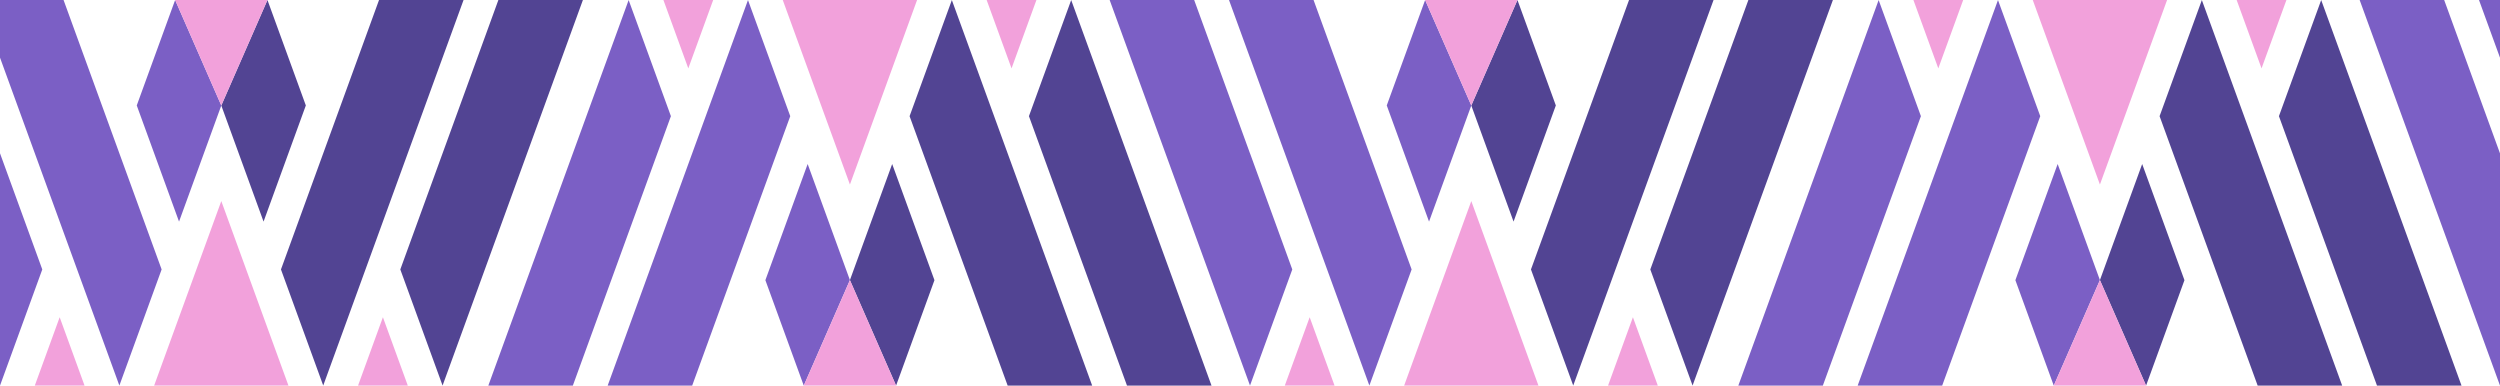 <svg id="Слой_1" data-name="Слой 1" xmlns="http://www.w3.org/2000/svg" viewBox="0 0 500 77.122"><defs><style>.cls-1{fill:#524493;}.cls-2{fill:#7b5fc5;}.cls-3{fill:#f2a1db;}</style></defs><title>border_color</title><path d="M23.869,288.561l.004-.012Z" transform="translate(0 -211.439)"/><path d="M0,288.561l.004-.012Z" transform="translate(0 -211.439)"/><polygon class="cls-1" points="88.514 77.111 116.58 0 99.676 0 80.062 53.889 88.514 77.111"/><path d="M64.641,288.561l.004-.011Z" transform="translate(0 -211.439)"/><polygon class="cls-2" points="35.027 0 27.351 21.09 35.807 44.322 44.259 21.1 35.027 0"/><polygon class="cls-1" points="56.193 7.425 53.491 0 44.259 21.1 52.711 44.322 61.167 21.09 56.193 7.425"/><polygon class="cls-3" points="52.715 63.446 44.259 40.214 30.826 77.122 57.692 77.122 52.715 63.446"/><polygon class="cls-3" points="76.583 63.446 71.61 77.111 71.61 77.122 81.561 77.122 76.583 63.446"/><polygon class="cls-1" points="75.807 0 56.193 53.889 64.645 77.111 92.711 0 75.807 0"/><path class="cls-1" d="M88.509,288.561l.004-.011Z" transform="translate(0 -211.439)"/><path class="cls-1" d="M71.61,288.561l0-.011Z" transform="translate(0 -211.439)"/><path d="M16.904,288.561l.004-.011Z" transform="translate(0 -211.439)"/><polygon class="cls-3" points="11.935 63.446 6.957 77.122 16.904 77.122 16.908 77.111 11.935 63.446"/><polygon class="cls-3" points="44.974 0 35.027 0 44.259 21.1 53.491 0 44.974 0"/><path d="M149.593,211.439l.004.011Z" transform="translate(0 -211.439)"/><path d="M125.725,211.439l.004.011Z" transform="translate(0 -211.439)"/><polygon class="cls-1" points="214.238 0.012 242.304 77.122 225.4 77.122 205.786 23.233 214.238 0.012"/><path d="M190.365,211.439l.004.011Z" transform="translate(0 -211.439)"/><polygon class="cls-2" points="160.752 77.122 153.076 56.033 161.532 32.801 169.983 56.022 160.752 77.122"/><polygon class="cls-1" points="181.918 69.697 179.215 77.122 169.983 56.022 178.435 32.801 186.891 56.033 181.918 69.697"/><polygon class="cls-3" points="178.439 13.676 169.983 36.908 156.55 0 183.417 0 178.439 13.676"/><polygon class="cls-3" points="202.308 13.676 197.334 0.012 197.334 0 207.285 0 202.308 13.676"/><polygon class="cls-2" points="154.567 32.801 138.435 77.122 121.531 77.122 149.597 0.012 158.049 23.233 154.567 32.801"/><polygon class="cls-2" points="114.567 77.122 97.663 77.122 125.729 0.012 134.181 23.233 114.567 77.122"/><polygon class="cls-1" points="201.532 77.122 181.918 23.233 190.37 0.012 218.436 77.122 201.532 77.122"/><path class="cls-1" d="M214.234,211.439l.004.011Z" transform="translate(0 -211.439)"/><path class="cls-1" d="M197.334,211.439l0,.011Z" transform="translate(0 -211.439)"/><path d="M142.628,211.439l.004.011Z" transform="translate(0 -211.439)"/><polygon class="cls-3" points="137.659 13.676 132.682 0 142.628 0 142.633 0.012 137.659 13.676"/><polygon class="cls-3" points="170.698 77.122 160.752 77.122 169.983 56.022 179.215 77.122 170.698 77.122"/><path d="M249.996,288.561,250,288.55Z" transform="translate(0 -211.439)"/><polygon class="cls-2" points="245.798 0 250 11.544 250 0 245.798 0"/><polygon class="cls-2" points="221.93 0 250 77.111 250 77.099 250 30.679 238.834 0 221.93 0"/><polygon class="cls-2" points="28.842 44.322 12.711 0 0 0 0 11.521 23.873 77.111 32.325 53.889 28.842 44.322"/><polygon class="cls-2" points="0.004 77.111 8.456 53.889 0 30.656 0 77.099 0.004 77.111"/><path d="M273.869,288.561l.004-.012Z" transform="translate(0 -211.439)"/><path d="M249.996,288.561,250,288.55Z" transform="translate(0 -211.439)"/><polygon class="cls-1" points="338.514 77.111 366.58 0 349.676 0 330.062 53.889 338.514 77.111"/><path d="M314.641,288.561l.004-.011Z" transform="translate(0 -211.439)"/><polygon class="cls-2" points="285.027 0 277.351 21.09 285.807 44.322 294.259 21.1 285.027 0"/><polygon class="cls-1" points="306.193 7.425 303.491 0 294.259 21.1 302.711 44.322 311.167 21.09 306.193 7.425"/><polygon class="cls-3" points="302.715 63.446 294.259 40.214 280.826 77.122 307.692 77.122 302.715 63.446"/><polygon class="cls-3" points="326.583 63.446 321.61 77.111 321.61 77.122 331.561 77.122 326.583 63.446"/><polygon class="cls-1" points="325.807 0 306.193 53.889 314.645 77.111 342.711 0 325.807 0"/><path class="cls-1" d="M338.509,288.561l.004-.011Z" transform="translate(0 -211.439)"/><path class="cls-1" d="M321.61,288.561l0-.011Z" transform="translate(0 -211.439)"/><path d="M266.904,288.561l.004-.011Z" transform="translate(0 -211.439)"/><polygon class="cls-3" points="261.935 63.446 256.957 77.122 266.904 77.122 266.908 77.111 261.935 63.446"/><polygon class="cls-3" points="294.974 0 285.027 0 294.259 21.1 303.491 0 294.974 0"/><path d="M399.593,211.439l.004.011Z" transform="translate(0 -211.439)"/><path d="M375.725,211.439l.004.011Z" transform="translate(0 -211.439)"/><polygon class="cls-1" points="464.238 0.012 492.304 77.122 475.4 77.122 455.786 23.233 464.238 0.012"/><path d="M440.365,211.439l.004.011Z" transform="translate(0 -211.439)"/><polygon class="cls-2" points="410.752 77.122 403.076 56.033 411.532 32.801 419.983 56.022 410.752 77.122"/><polygon class="cls-1" points="431.918 69.697 429.215 77.122 419.983 56.022 428.435 32.801 436.891 56.033 431.918 69.697"/><polygon class="cls-3" points="428.439 13.676 419.983 36.908 406.55 0 433.417 0 428.439 13.676"/><polygon class="cls-3" points="452.308 13.676 447.334 0.012 447.334 0 457.285 0 452.308 13.676"/><polygon class="cls-2" points="404.567 32.801 388.435 77.122 371.531 77.122 399.597 0.012 408.049 23.233 404.567 32.801"/><polygon class="cls-2" points="364.567 77.122 347.663 77.122 375.729 0.012 384.181 23.233 364.567 77.122"/><polygon class="cls-1" points="451.532 77.122 431.918 23.233 440.37 0.012 468.436 77.122 451.532 77.122"/><path class="cls-1" d="M464.234,211.439l.004.011Z" transform="translate(0 -211.439)"/><path class="cls-1" d="M447.334,211.439l0,.011Z" transform="translate(0 -211.439)"/><path d="M392.628,211.439l.004.011Z" transform="translate(0 -211.439)"/><polygon class="cls-3" points="387.659 13.676 382.682 0 392.628 0 392.633 0.012 387.659 13.676"/><polygon class="cls-3" points="420.698 77.122 410.752 77.122 419.983 56.022 429.215 77.122 420.698 77.122"/><path d="M499.992,288.561l.004-.011Z" transform="translate(0 -211.439)"/><polygon class="cls-2" points="495.798 0 500 11.544 500 0 495.798 0"/><polygon class="cls-2" points="471.93 0 499.996 77.111 500 77.099 500 30.679 488.834 0 471.93 0"/><polygon class="cls-2" points="278.842 44.322 262.711 0 250 0 250 11.521 273.873 77.111 282.325 53.889 278.842 44.322"/><polygon class="cls-2" points="250 77.111 258.456 53.889 250 30.656 250 77.099 250 77.111"/></svg>